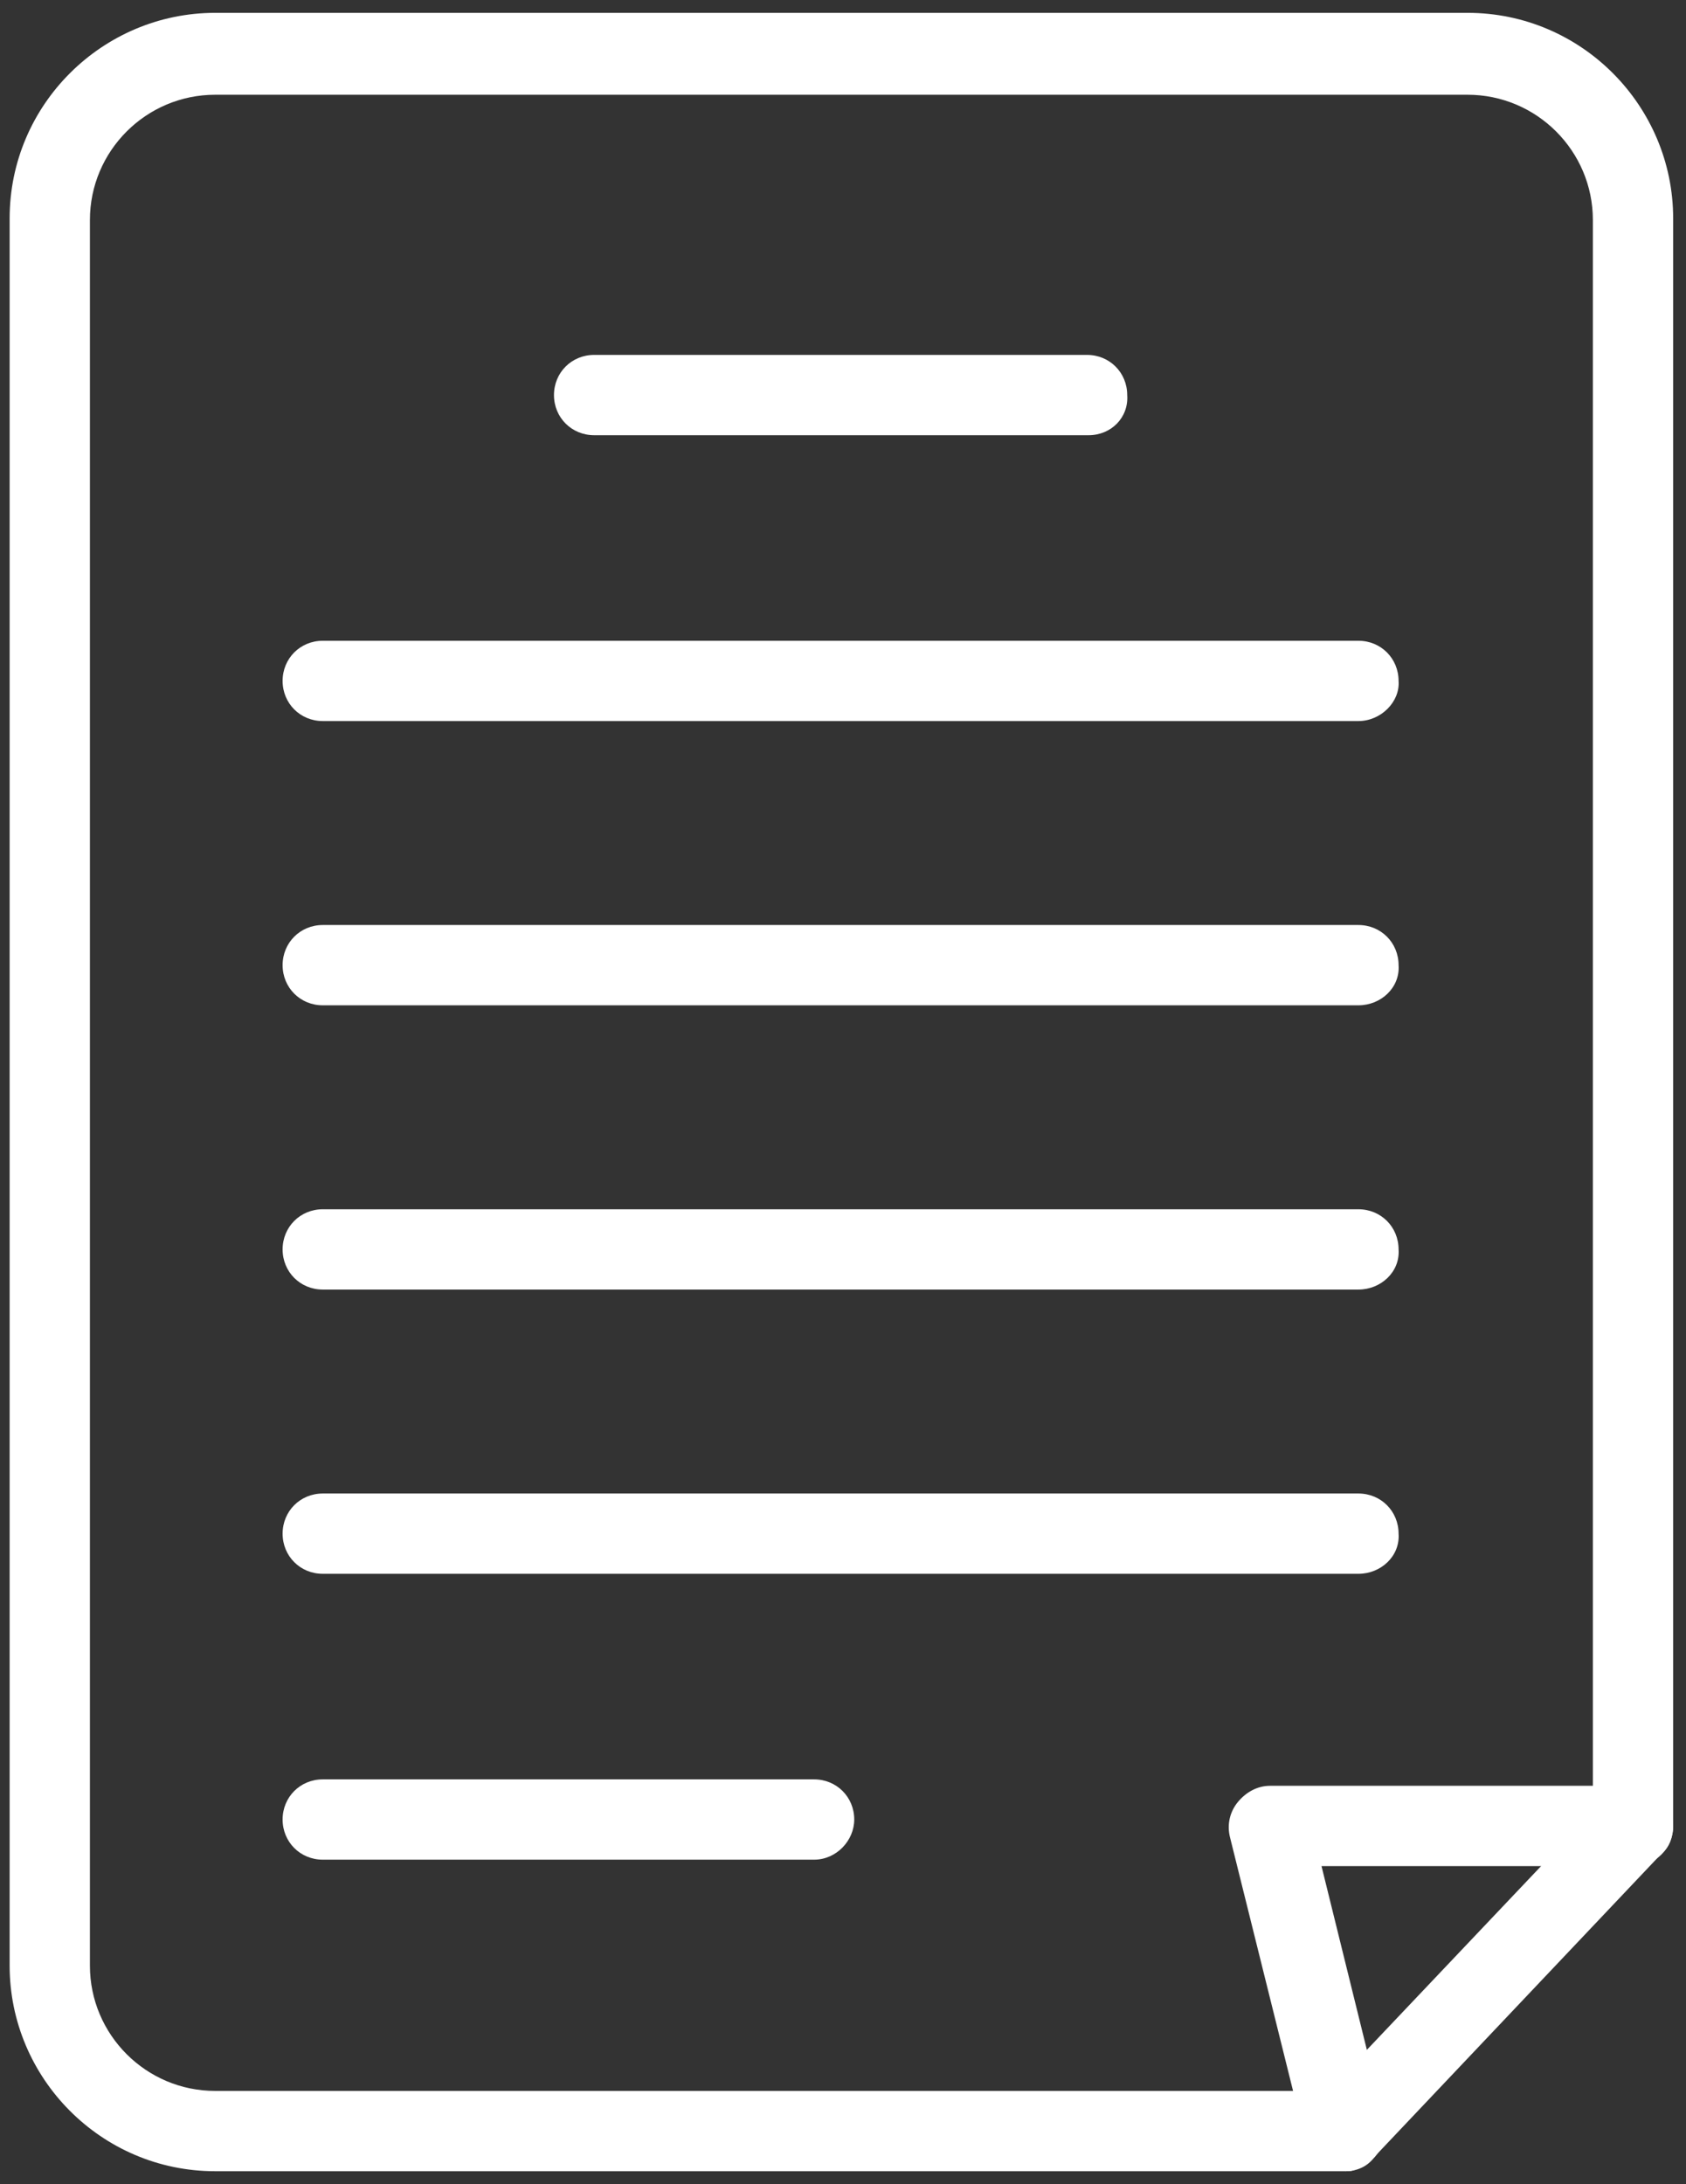 <?xml version="1.0" encoding="UTF-8"?>
<svg width="105px" height="136px" viewBox="0 0 105 136" version="1.1" xmlns="http://www.w3.org/2000/svg" xmlns:xlink="http://www.w3.org/1999/xlink">
    <rect x="0" y="0" width="105" height="136" fill="#333333" stroke="none"/>
    <title>Group 22</title>
    <g id="Page-1" stroke="none" stroke-width="1" fill="none" fill-rule="evenodd">
        <g id="Group-22" transform="translate(0.6, 0.8)" fill="#FFFFFF" fill-rule="nonzero">
            <path d="M83.2,134.4 L12.8,134.4 C5.7,134.4 0,128.6 0,121.6 L0,12.8 C0,5.7 5.8,0 12.8,0 L90.8,0 C97.9,0 103.6,5.8 103.6,12.8 L103.6,112.9 C103.6,113.5 103.4,114.2 102.9,114.6 L85,133.5 C84.6,134.1 83.9,134.4 83.2,134.4 Z M12.8,5.1 C8.5,5.1 5,8.6 5,12.9 L5,121.6 C5,125.9 8.5,129.4 12.8,129.4 L82.1,129.4 L98.6,112 L98.6,12.9 C98.6,8.6 95.1,5.1 90.8,5.1 L12.8,5.1 Z" id="Shape"></path>
            <path d="M83.2,134.4 C82.1,134.4 81,133.6 80.7,132.5 L76,113.6 C75.8,112.8 76,112 76.5,111.4 C77,110.8 77.7,110.4 78.5,110.4 L101.1,110.4 C102.5,110.4 103.6,111.5 103.6,112.9 C103.6,114.3 102.5,115.4 101.1,115.4 L81.7,115.4 L85.6,131.2 C85.9,132.6 85.1,133.9 83.8,134.3 C83.6,134.4 83.4,134.4 83.2,134.4 Z" id="Path"></path>
            <path d="M67.2,26.3 L36.4,26.3 C35,26.3 33.9,25.2 33.9,23.8 C33.9,22.4 35,21.3 36.4,21.3 L67.1,21.3 C68.5,21.3 69.6,22.4 69.6,23.8 C69.7,25.2 68.6,26.3 67.2,26.3 Z" id="Path"></path>
            <path d="M84,44.1 L19.5,44.1 C18.1,44.1 17,43 17,41.6 C17,40.2 18.1,39.1 19.5,39.1 L84,39.1 C85.4,39.1 86.5,40.2 86.5,41.6 C86.6,42.9 85.4,44.1 84,44.1 Z" id="Path"></path>
            <path d="M84,61.8 L19.5,61.8 C18.1,61.8 17,60.7 17,59.3 C17,57.9 18.1,56.8 19.5,56.8 L84,56.8 C85.4,56.8 86.5,57.9 86.5,59.3 C86.6,60.7 85.4,61.8 84,61.8 Z" id="Path"></path>
            <path d="M84,79.5 L19.5,79.5 C18.1,79.5 17,78.4 17,77 C17,75.6 18.1,74.5 19.5,74.5 L84,74.5 C85.4,74.5 86.5,75.6 86.5,77 C86.6,78.4 85.4,79.5 84,79.5 Z" id="Path"></path>
            <path d="M84,97.2 L19.5,97.2 C18.1,97.2 17,96.1 17,94.7 C17,93.3 18.1,92.2 19.5,92.2 L84,92.2 C85.4,92.2 86.5,93.3 86.5,94.7 C86.6,96.1 85.4,97.2 84,97.2 Z" id="Path"></path>
            <path d="M50.1,115 L19.5,115 C18.1,115 17,113.9 17,112.5 C17,111.1 18.1,110 19.5,110 L50.1,110 C51.5,110 52.6,111.1 52.6,112.5 C52.6,113.8 51.5,115 50.1,115 Z" id="Path"></path>
        </g>
    </g>
</svg>